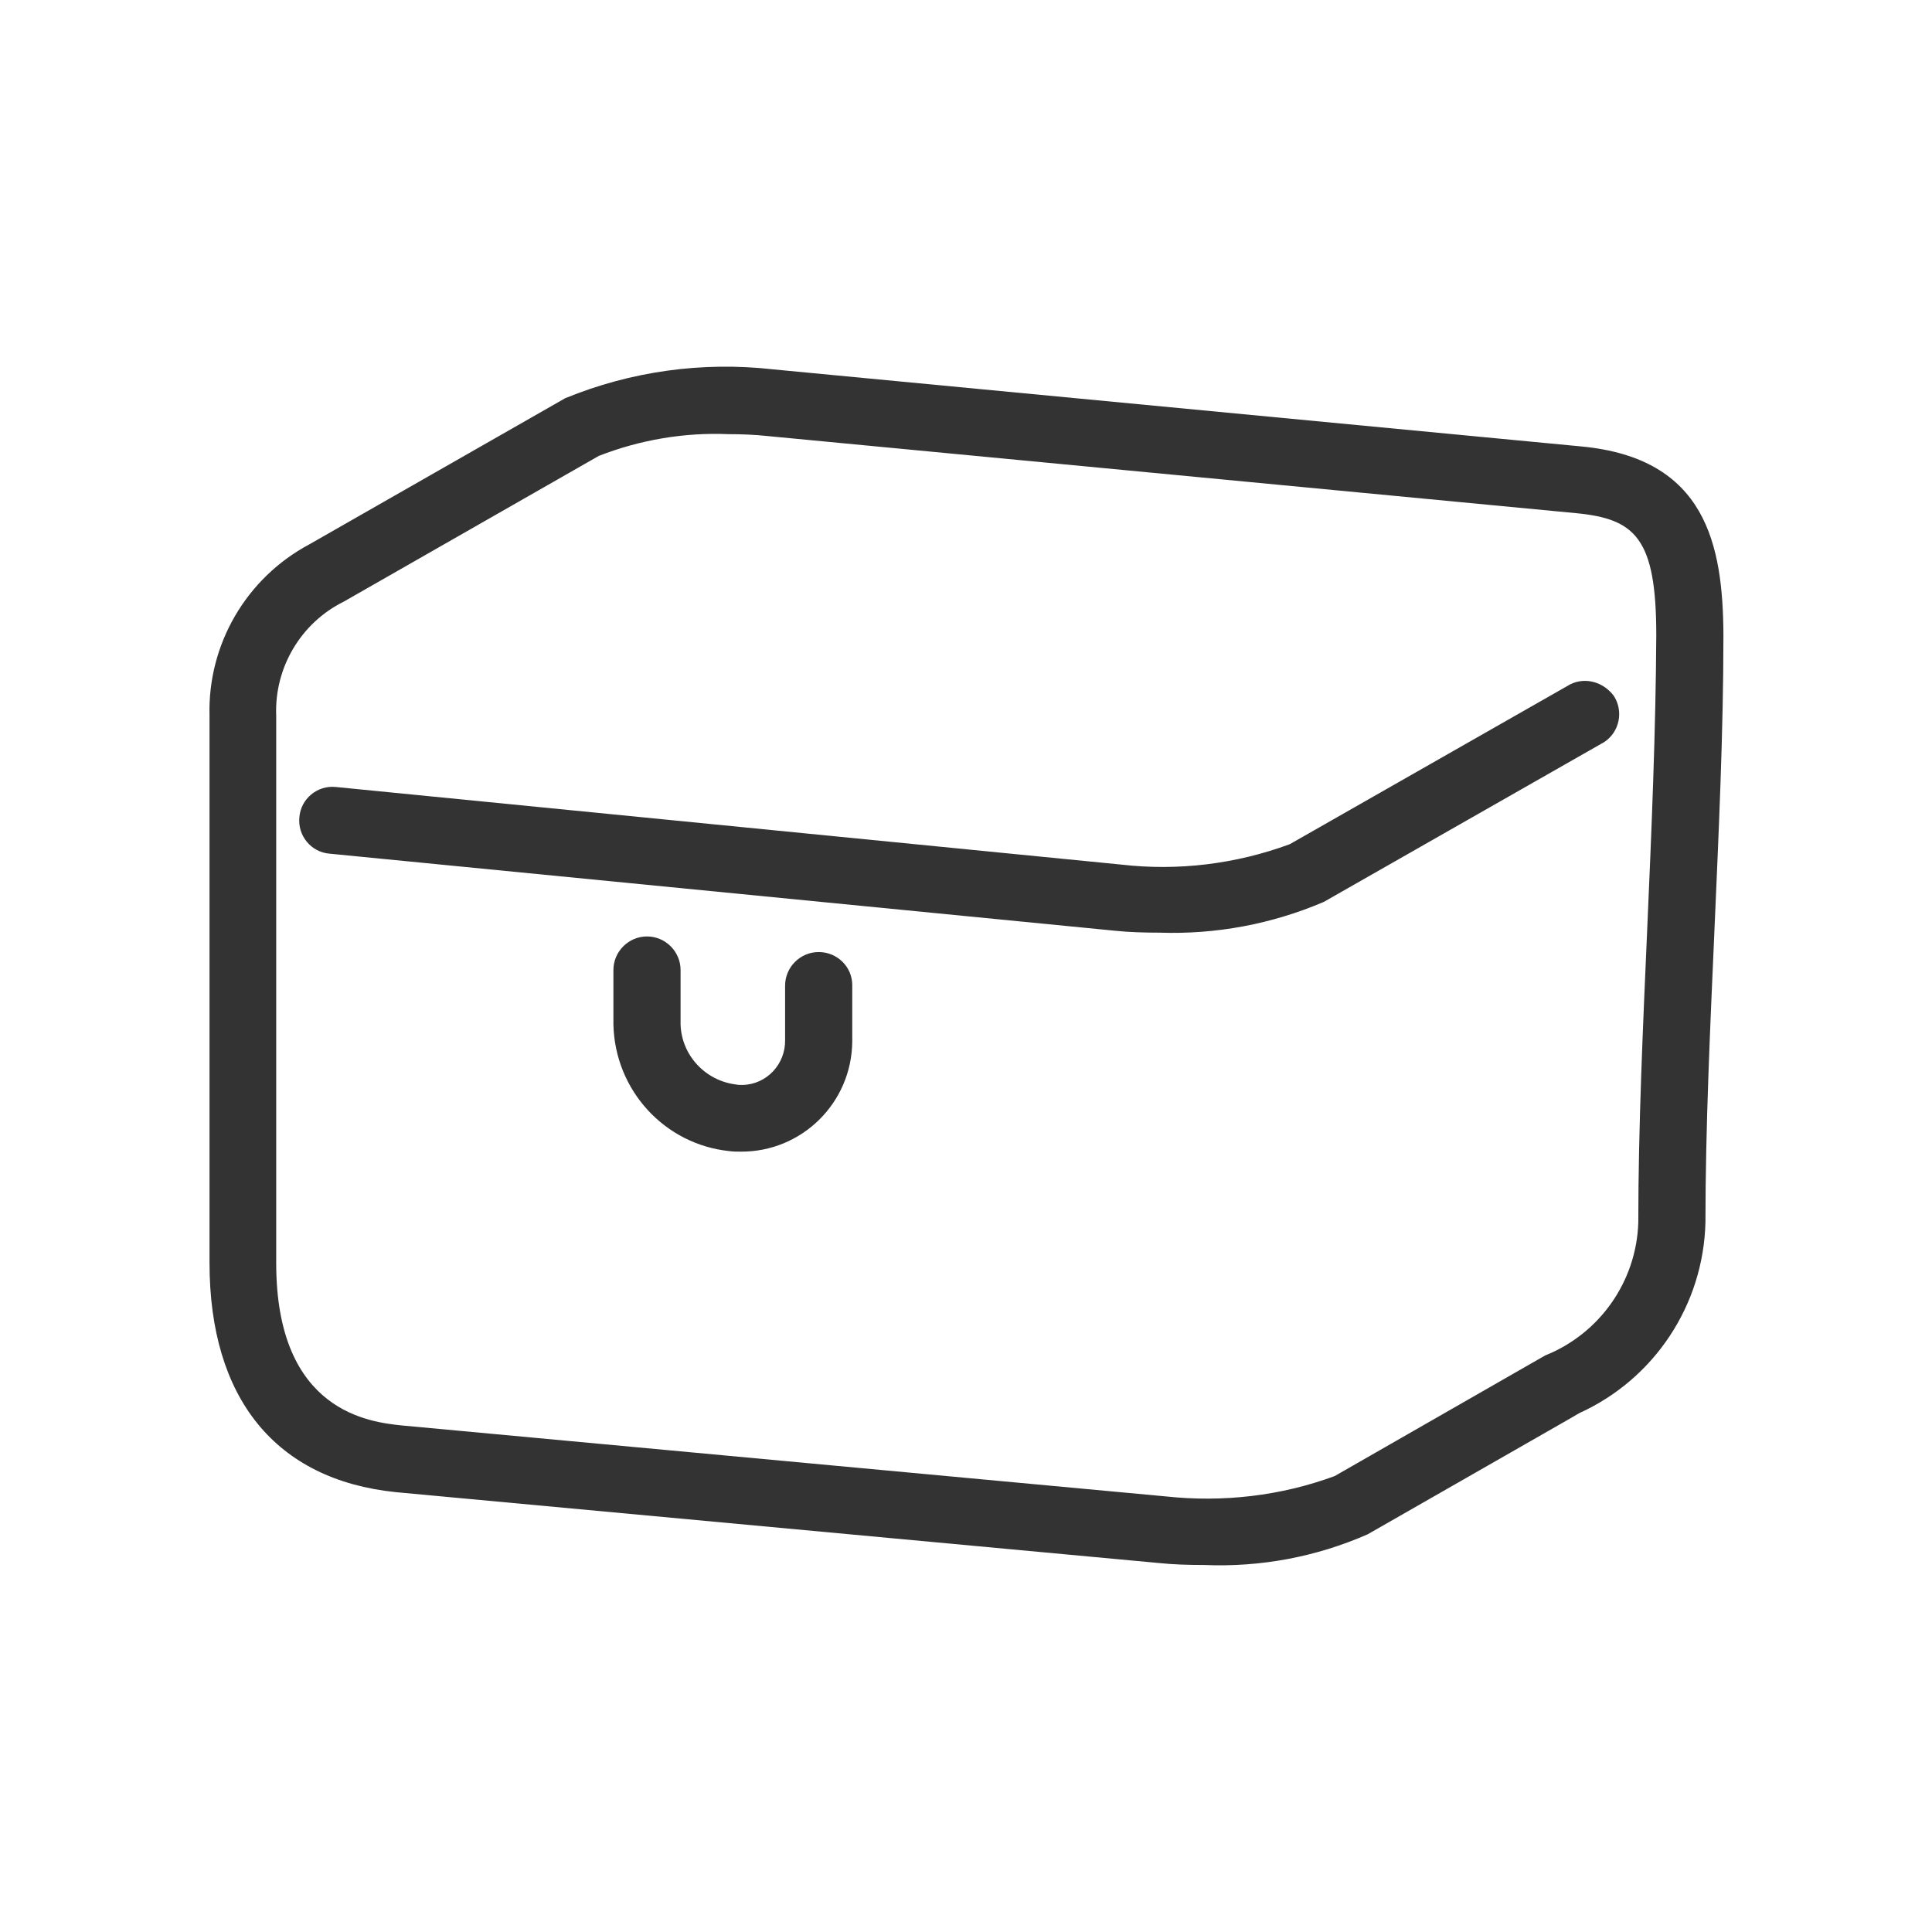 <?xml version="1.0" encoding="utf-8"?>
<svg version="1.1" id="_x36_5c2fb0d-ff41-4d45-8a62-ad9932e82191"
	 xmlns="http://www.w3.org/2000/svg" xmlns:xlink="http://www.w3.org/1999/xlink" x="0px" y="0px" viewBox="0 0 40.85 40.85"
	 style="enable-background:new 0 0 40.85 40.85; fill: #333;" xml:space="preserve">
<title>bag-refrigerator</title>
<path id="bd22f975-d2f7-4487-9a17-da53d01c6248" d="M33.44,9.44L16.35,7.81c-1.5-0.17-3.01,0.04-4.4,0.61l-5.41,3.09
	c-1.33,0.71-2.15,2.11-2.11,3.62V26.7c0,2.87,1.4,4.59,3.94,4.85l16.15,1.5c0.29,0.03,0.61,0.04,0.94,0.04
	c1.19,0.05,2.37-0.17,3.46-0.65l4.3-2.46l0.17-0.1c1.59-0.72,2.63-2.29,2.67-4.04c0-2,0.1-4.12,0.19-6.17
	c0.09-2.07,0.19-4.2,0.19-6.24C36.43,11.51,36.07,9.69,33.44,9.44z M34.83,19.61c-0.09,2.07-0.19,4.2-0.19,6.24
	c-0.04,1.25-0.82,2.35-1.97,2.81l-4.45,2.55c-1.14,0.42-2.36,0.56-3.57,0.43l-16.15-1.5c-0.66-0.07-2.66-0.27-2.66-3.43V15.13
	c-0.04-1.01,0.52-1.96,1.43-2.41l5.39-3.08c0.87-0.34,1.81-0.5,2.74-0.46c0.28,0,0.55,0.01,0.83,0.04l17.09,1.63
	c1.26,0.12,1.7,0.53,1.7,2.58C35.01,15.44,34.92,17.56,34.83,19.61L34.83,19.61z M17.31,20.13c-0.39,0-0.71,0.32-0.71,0.71
	c0,0,0,0,0,0v1.15c0.01,0.51-0.39,0.94-0.9,0.95c-0.05,0-0.09,0-0.14-0.01c-0.65-0.08-1.15-0.62-1.17-1.27v-1.15
	c0-0.39-0.32-0.71-0.71-0.71c-0.39,0-0.71,0.32-0.71,0.71l0,0v1.15c0.03,1.39,1.08,2.54,2.46,2.68c0.08,0.01,0.15,0.01,0.23,0.01
	c1.29,0.01,2.35-1.03,2.36-2.33c0-0.01,0-0.03,0-0.04v-1.15C18.02,20.44,17.7,20.13,17.31,20.13L17.31,20.13L17.31,20.13z
	 M33.2,14.47l-5.93,3.38c-1.14,0.42-2.36,0.57-3.57,0.43L7.1,16.64c-0.39-0.04-0.74,0.25-0.77,0.64c-0.04,0.39,0.25,0.74,0.64,0.77
	l16.61,1.63c0.29,0.03,0.61,0.04,0.94,0.04c1.19,0.04,2.37-0.18,3.47-0.65l5.93-3.38c0.33-0.22,0.41-0.66,0.2-0.98
	C33.9,14.42,33.52,14.31,33.2,14.47L33.2,14.47z"/>
</svg>
